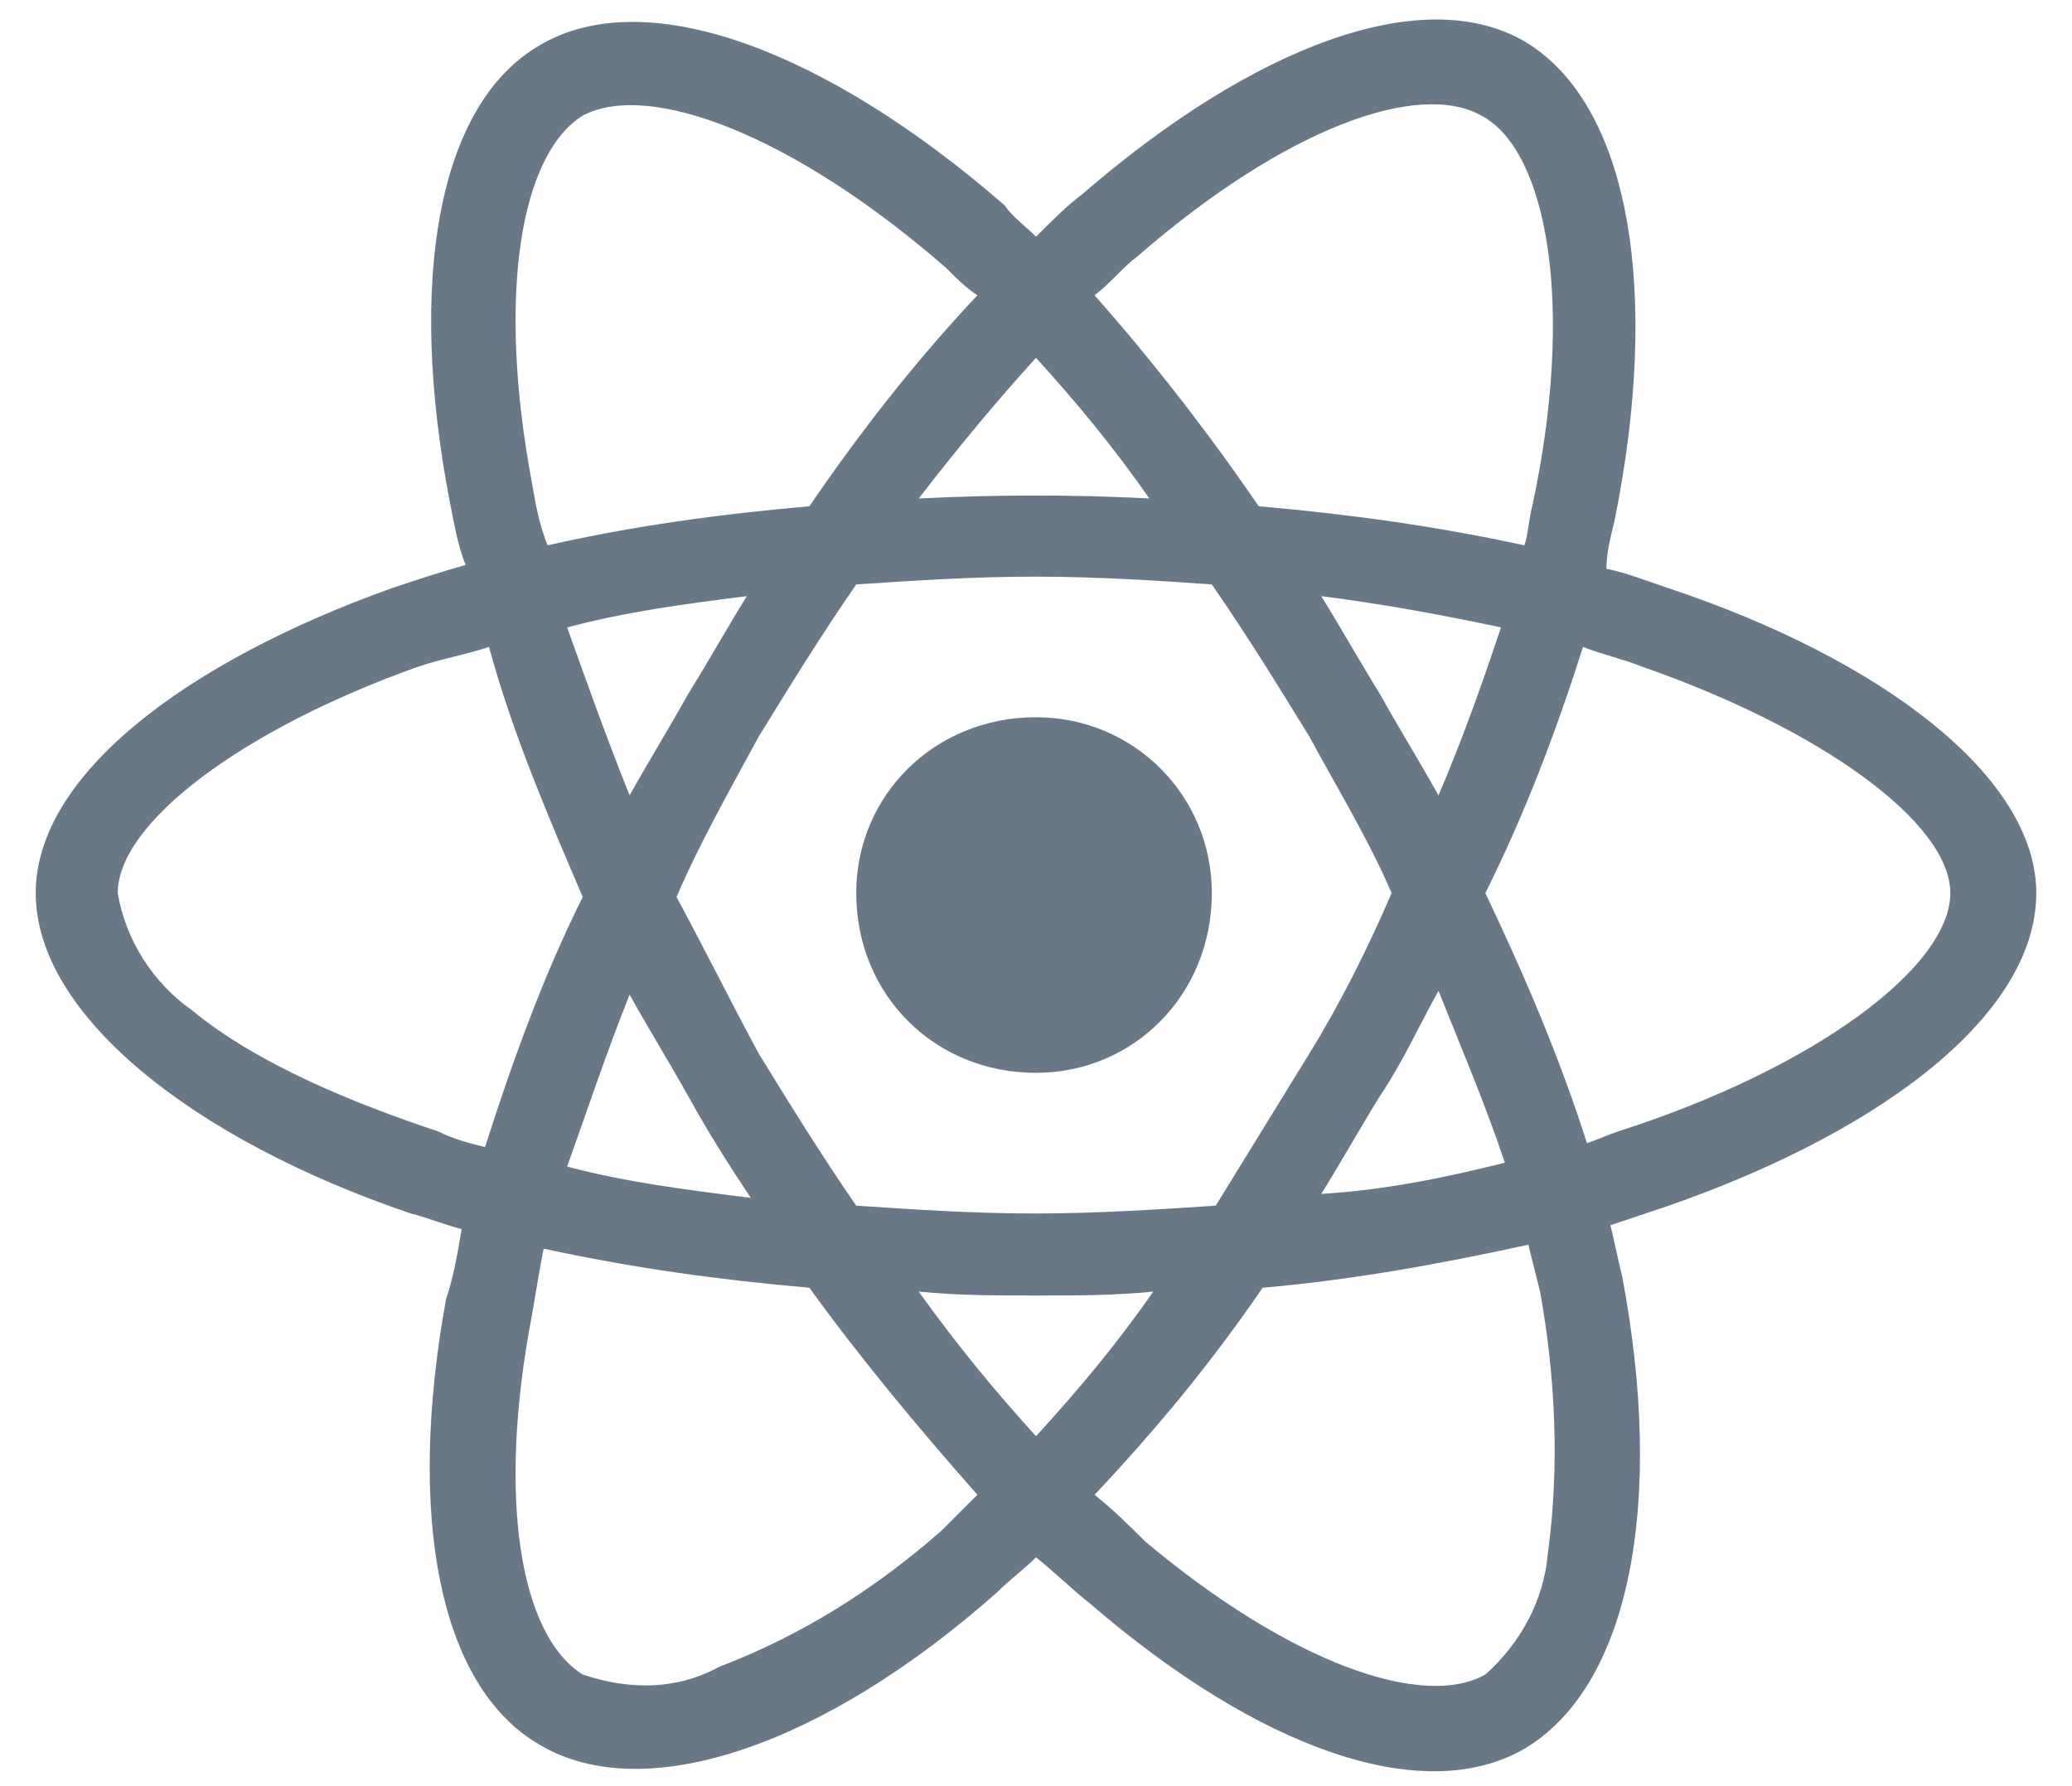 <svg width="29" height="25" viewBox="0 0 29 25" fill="none" xmlns="http://www.w3.org/2000/svg">
<path d="M23.359 8.235C26.312 9.219 28.5 10.86 28.5 12.5C28.5 14.25 26.203 15.946 23.031 16.985C22.867 17.039 22.703 17.094 22.539 17.149C22.594 17.368 22.648 17.641 22.703 17.86C23.305 21.032 22.812 23.602 21.336 24.477C19.914 25.297 17.617 24.477 15.266 22.453C14.992 22.235 14.773 22.016 14.5 21.797C14.336 21.961 14.117 22.125 13.953 22.289C11.547 24.422 9.031 25.297 7.555 24.422C6.133 23.602 5.695 21.196 6.242 18.188C6.352 17.86 6.406 17.532 6.461 17.203C6.242 17.149 5.969 17.039 5.75 16.985C2.688 15.946 0.5 14.196 0.5 12.5C0.5 10.86 2.578 9.274 5.477 8.235C5.805 8.125 6.133 8.016 6.516 7.907C6.406 7.633 6.352 7.305 6.297 7.032C5.695 3.914 6.133 1.454 7.555 0.633C9.031 -0.242 11.547 0.688 14.062 2.875C14.172 3.039 14.336 3.149 14.5 3.313C14.719 3.094 14.938 2.875 15.156 2.711C17.562 0.633 19.914 -0.242 21.336 0.578C22.812 1.454 23.25 4.079 22.594 7.305C22.539 7.524 22.484 7.743 22.484 7.961C22.758 8.016 23.031 8.125 23.359 8.235ZM15.922 3.586C15.703 3.75 15.539 3.969 15.32 4.133C16.141 5.063 16.906 6.047 17.617 7.086C18.875 7.196 20.078 7.36 21.336 7.633C21.391 7.469 21.391 7.305 21.445 7.086C22.047 4.297 21.664 2.11 20.734 1.618C19.859 1.125 18 1.782 15.922 3.586ZM9.633 15.344C9.359 14.852 9.086 14.414 8.812 13.922C8.484 14.743 8.211 15.563 7.938 16.328C8.758 16.547 9.633 16.657 10.508 16.766C10.18 16.274 9.906 15.836 9.633 15.344ZM7.938 8.782C8.211 9.547 8.484 10.313 8.812 11.133C9.086 10.641 9.359 10.204 9.633 9.711C9.906 9.274 10.18 8.782 10.453 8.344C9.578 8.454 8.758 8.563 7.938 8.782ZM9.469 12.555C9.852 13.266 10.234 14.032 10.617 14.743C11.055 15.454 11.492 16.164 11.984 16.875C12.805 16.93 13.625 16.985 14.5 16.985C15.32 16.985 16.195 16.93 17.016 16.875C17.453 16.164 17.891 15.454 18.328 14.743C18.766 14.032 19.148 13.266 19.477 12.5C19.148 11.735 18.711 11.024 18.328 10.313C17.891 9.602 17.453 8.891 16.961 8.18C16.195 8.125 15.32 8.071 14.5 8.071C13.625 8.071 12.805 8.125 11.984 8.18C11.492 8.891 11.055 9.602 10.617 10.313C10.234 11.024 9.797 11.789 9.469 12.555ZM19.312 15.344C19.039 15.782 18.766 16.274 18.492 16.711C19.367 16.657 20.188 16.493 21.062 16.274C20.789 15.454 20.461 14.688 20.133 13.868C19.859 14.36 19.641 14.852 19.312 15.344ZM20.133 11.133C20.461 10.368 20.734 9.602 21.008 8.782C20.242 8.618 19.367 8.454 18.492 8.344C18.766 8.782 19.039 9.274 19.312 9.711C19.586 10.204 19.859 10.641 20.133 11.133ZM14.5 5.008C13.953 5.61 13.406 6.266 12.859 6.977C13.953 6.922 15.047 6.922 16.086 6.977C15.594 6.266 15.047 5.61 14.5 5.008ZM8.156 1.618C7.281 2.164 6.953 4.133 7.445 6.758C7.5 7.086 7.555 7.36 7.664 7.633C8.867 7.36 10.07 7.196 11.328 7.086C12.039 6.047 12.805 5.063 13.68 4.133C13.516 4.024 13.406 3.914 13.242 3.75C11.109 1.891 9.086 1.125 8.156 1.618ZM6.789 16.055C7.172 14.852 7.609 13.649 8.156 12.555C7.664 11.407 7.172 10.258 6.844 9.055C6.516 9.164 6.188 9.219 5.859 9.329C3.398 10.204 1.648 11.516 1.648 12.5C1.758 13.157 2.141 13.758 2.688 14.141C3.617 14.907 4.984 15.454 6.133 15.836C6.352 15.946 6.57 16 6.789 16.055ZM13.188 21.414C13.352 21.25 13.516 21.086 13.68 20.922C12.859 19.993 12.039 19.008 11.328 18.024C10.07 17.914 8.867 17.75 7.609 17.477C7.555 17.75 7.5 18.078 7.445 18.407C6.953 20.977 7.281 22.891 8.156 23.438C8.812 23.657 9.469 23.657 10.07 23.328C11.219 22.891 12.258 22.235 13.188 21.414ZM14.5 20.102C15.102 19.446 15.648 18.789 16.141 18.078C15.594 18.133 15.047 18.133 14.5 18.133C13.953 18.133 13.406 18.133 12.859 18.078C13.406 18.844 13.953 19.5 14.5 20.102ZM21.664 21.743C21.828 20.539 21.773 19.282 21.555 18.078C21.5 17.86 21.445 17.641 21.391 17.422C20.133 17.696 18.93 17.914 17.672 18.024C16.961 19.063 16.195 19.993 15.32 20.922C15.594 21.141 15.812 21.36 16.031 21.578C18.055 23.274 19.914 23.93 20.789 23.438C21.281 23 21.609 22.399 21.664 21.743ZM22.648 15.836C25.383 14.961 27.297 13.539 27.297 12.5C27.297 11.516 25.492 10.204 22.977 9.329C22.703 9.219 22.43 9.164 22.156 9.055C21.773 10.258 21.336 11.407 20.789 12.5C21.336 13.649 21.828 14.797 22.211 16C22.375 15.946 22.484 15.891 22.648 15.836ZM14.5 15.016C13.078 15.016 11.984 13.922 11.984 12.5C11.984 11.133 13.078 10.039 14.5 10.039C15.867 10.039 16.961 11.133 16.961 12.5C16.961 13.922 15.867 15.016 14.5 15.016Z" fill="#687887"/>
</svg>
